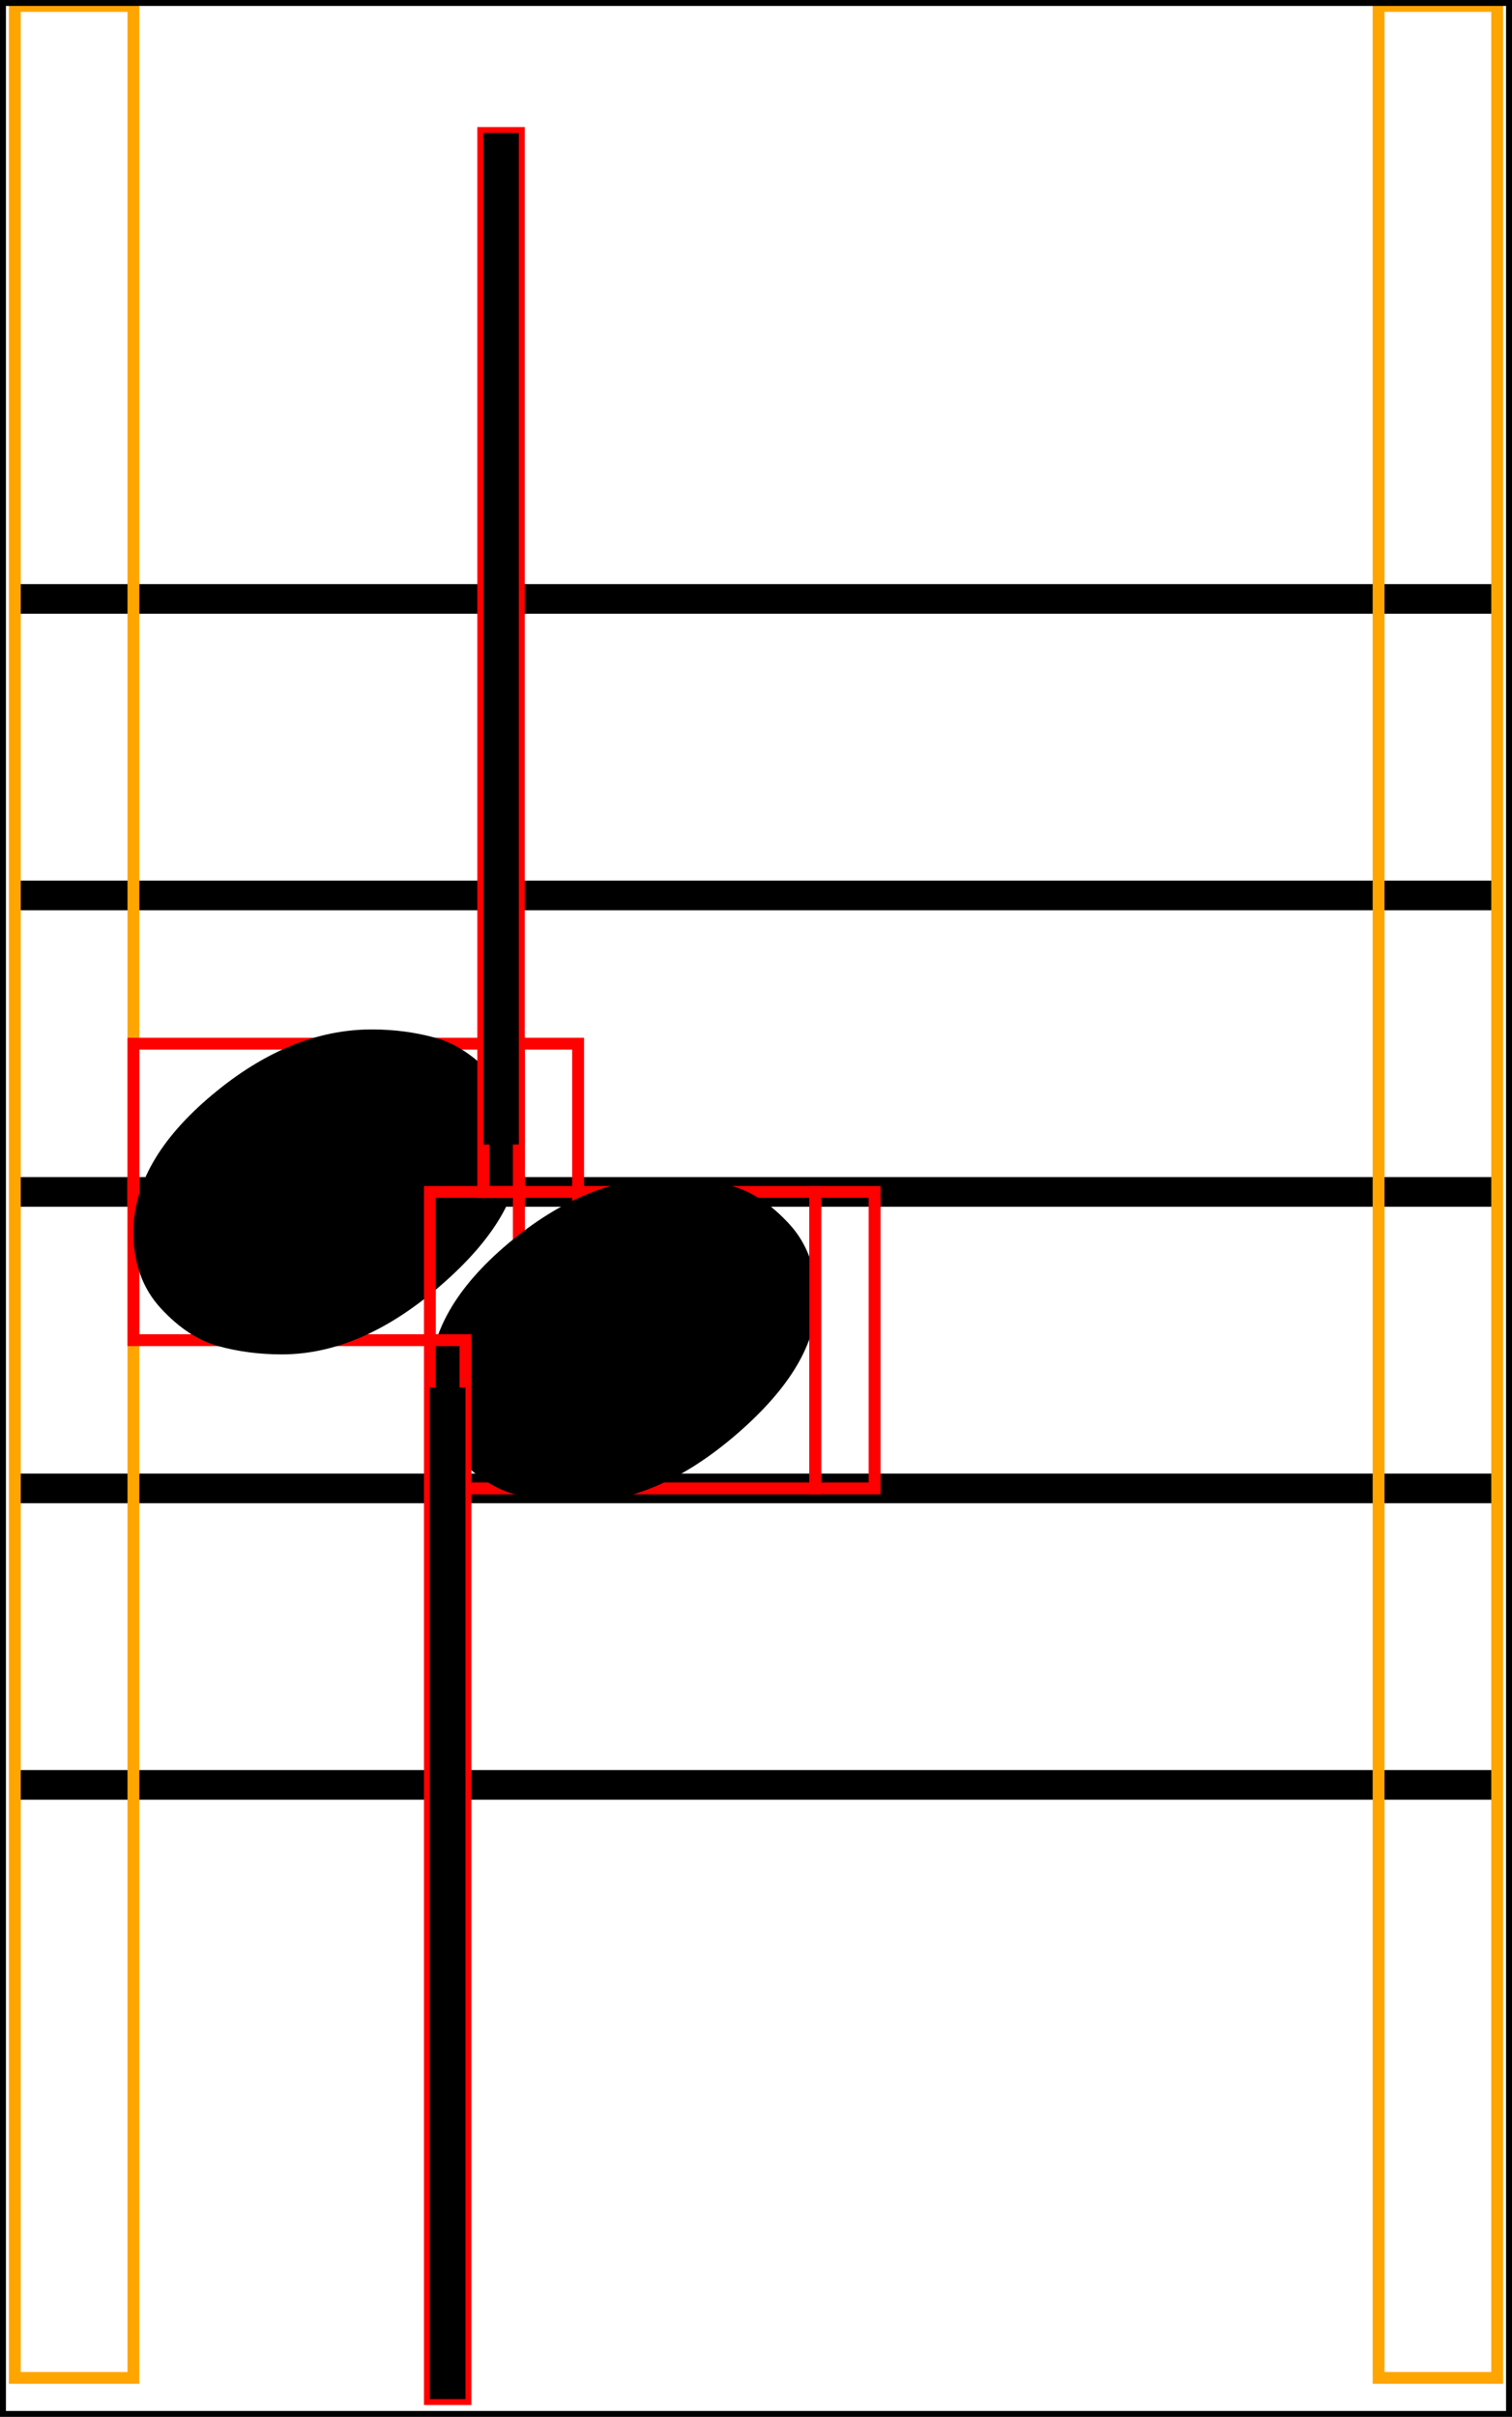 <svg xmlns="http://www.w3.org/2000/svg" xmlns:xlink="http://www.w3.org/1999/xlink" viewBox="0 0 127.5 203.786">
    <line x1="1.25" y1="50.5" x2="126.25" y2="50.5" stroke="black" stroke-width="2.5"/>
    <line x1="1.25" y1="75.5" x2="126.25" y2="75.5" stroke="black" stroke-width="2.5"/>
    <line x1="1.25" y1="100.5" x2="126.25" y2="100.5" stroke="black" stroke-width="2.5"/>
    <line x1="1.25" y1="125.5" x2="126.25" y2="125.5" stroke="black" stroke-width="2.5"/>
    <line x1="1.25" y1="150.5" x2="126.25" y2="150.5" stroke="black" stroke-width="2.5"/>
    <rect x="1.25" y="0.5" width="10" height="200" stroke="orange" stroke-width="1" fill="none"/>
    <rect x="11.25" y="88" width="32.5" height="25" stroke="red" stroke-width="1" fill="none"/>
    <path d="M 11.25 103.9 Q 11.25 97.9 17.85 92.35 Q 24.45 86.8 31.35 86.8 Q 34.15 86.8 36.7 87.5 Q 39.25 88.2 41.55 90.7 Q 43.85 93.2 43.85 97.1 Q 43.85 102.6 37.15 108.4 Q 30.45 114.2 23.75 114.2 Q 20.95 114.2 18.4 113.5 Q 15.85 112.8 13.55 110.3 Q 11.25 107.8 11.25 103.9 Z " fill="black"/>
    <rect x="43.75" y="88" width="5" height="25" stroke="red" stroke-width="1" fill="none"/>
    <rect x="36.25" y="100.5" width="32.5" height="25" stroke="red" stroke-width="1" fill="none"/>
    <path d="M 36.25 116.4 Q 36.25 110.4 42.85 104.85 Q 49.45 99.3 56.35 99.3 Q 59.15 99.3 61.7 100 Q 64.25 100.7 66.55 103.2 Q 68.85 105.7 68.85 109.6 Q 68.85 115.1 62.15 120.9 Q 55.45 126.7 48.75 126.7 Q 45.95 126.7 43.4 126 Q 40.85 125.3 38.55 122.8 Q 36.25 120.3 36.25 116.4 Z " fill="black"/>
    <rect x="68.75" y="100.5" width="5" height="25" stroke="red" stroke-width="1" fill="none"/>
    <rect x="40.75" y="11.214" width="3" height="89.286" stroke="red" stroke-width="1" fill="none"/>
    <rect x="36.25" y="113" width="3" height="89.286" stroke="red" stroke-width="1" fill="none"/>
    <rect x="116.25" y="0.5" width="10" height="200" stroke="orange" stroke-width="1" fill="none"/>
    <line x1="42.25" y1="11.214" x2="42.25" y2="96.5" stroke="black" stroke-width="3"/>
    <line x1="37.75" y1="117" x2="37.75" y2="202.286" stroke="black" stroke-width="3"/>
    <rect x="0" y="0" width="127.5" height="203.786" stroke="black" stroke-width="1" fill="none"/>
</svg>

